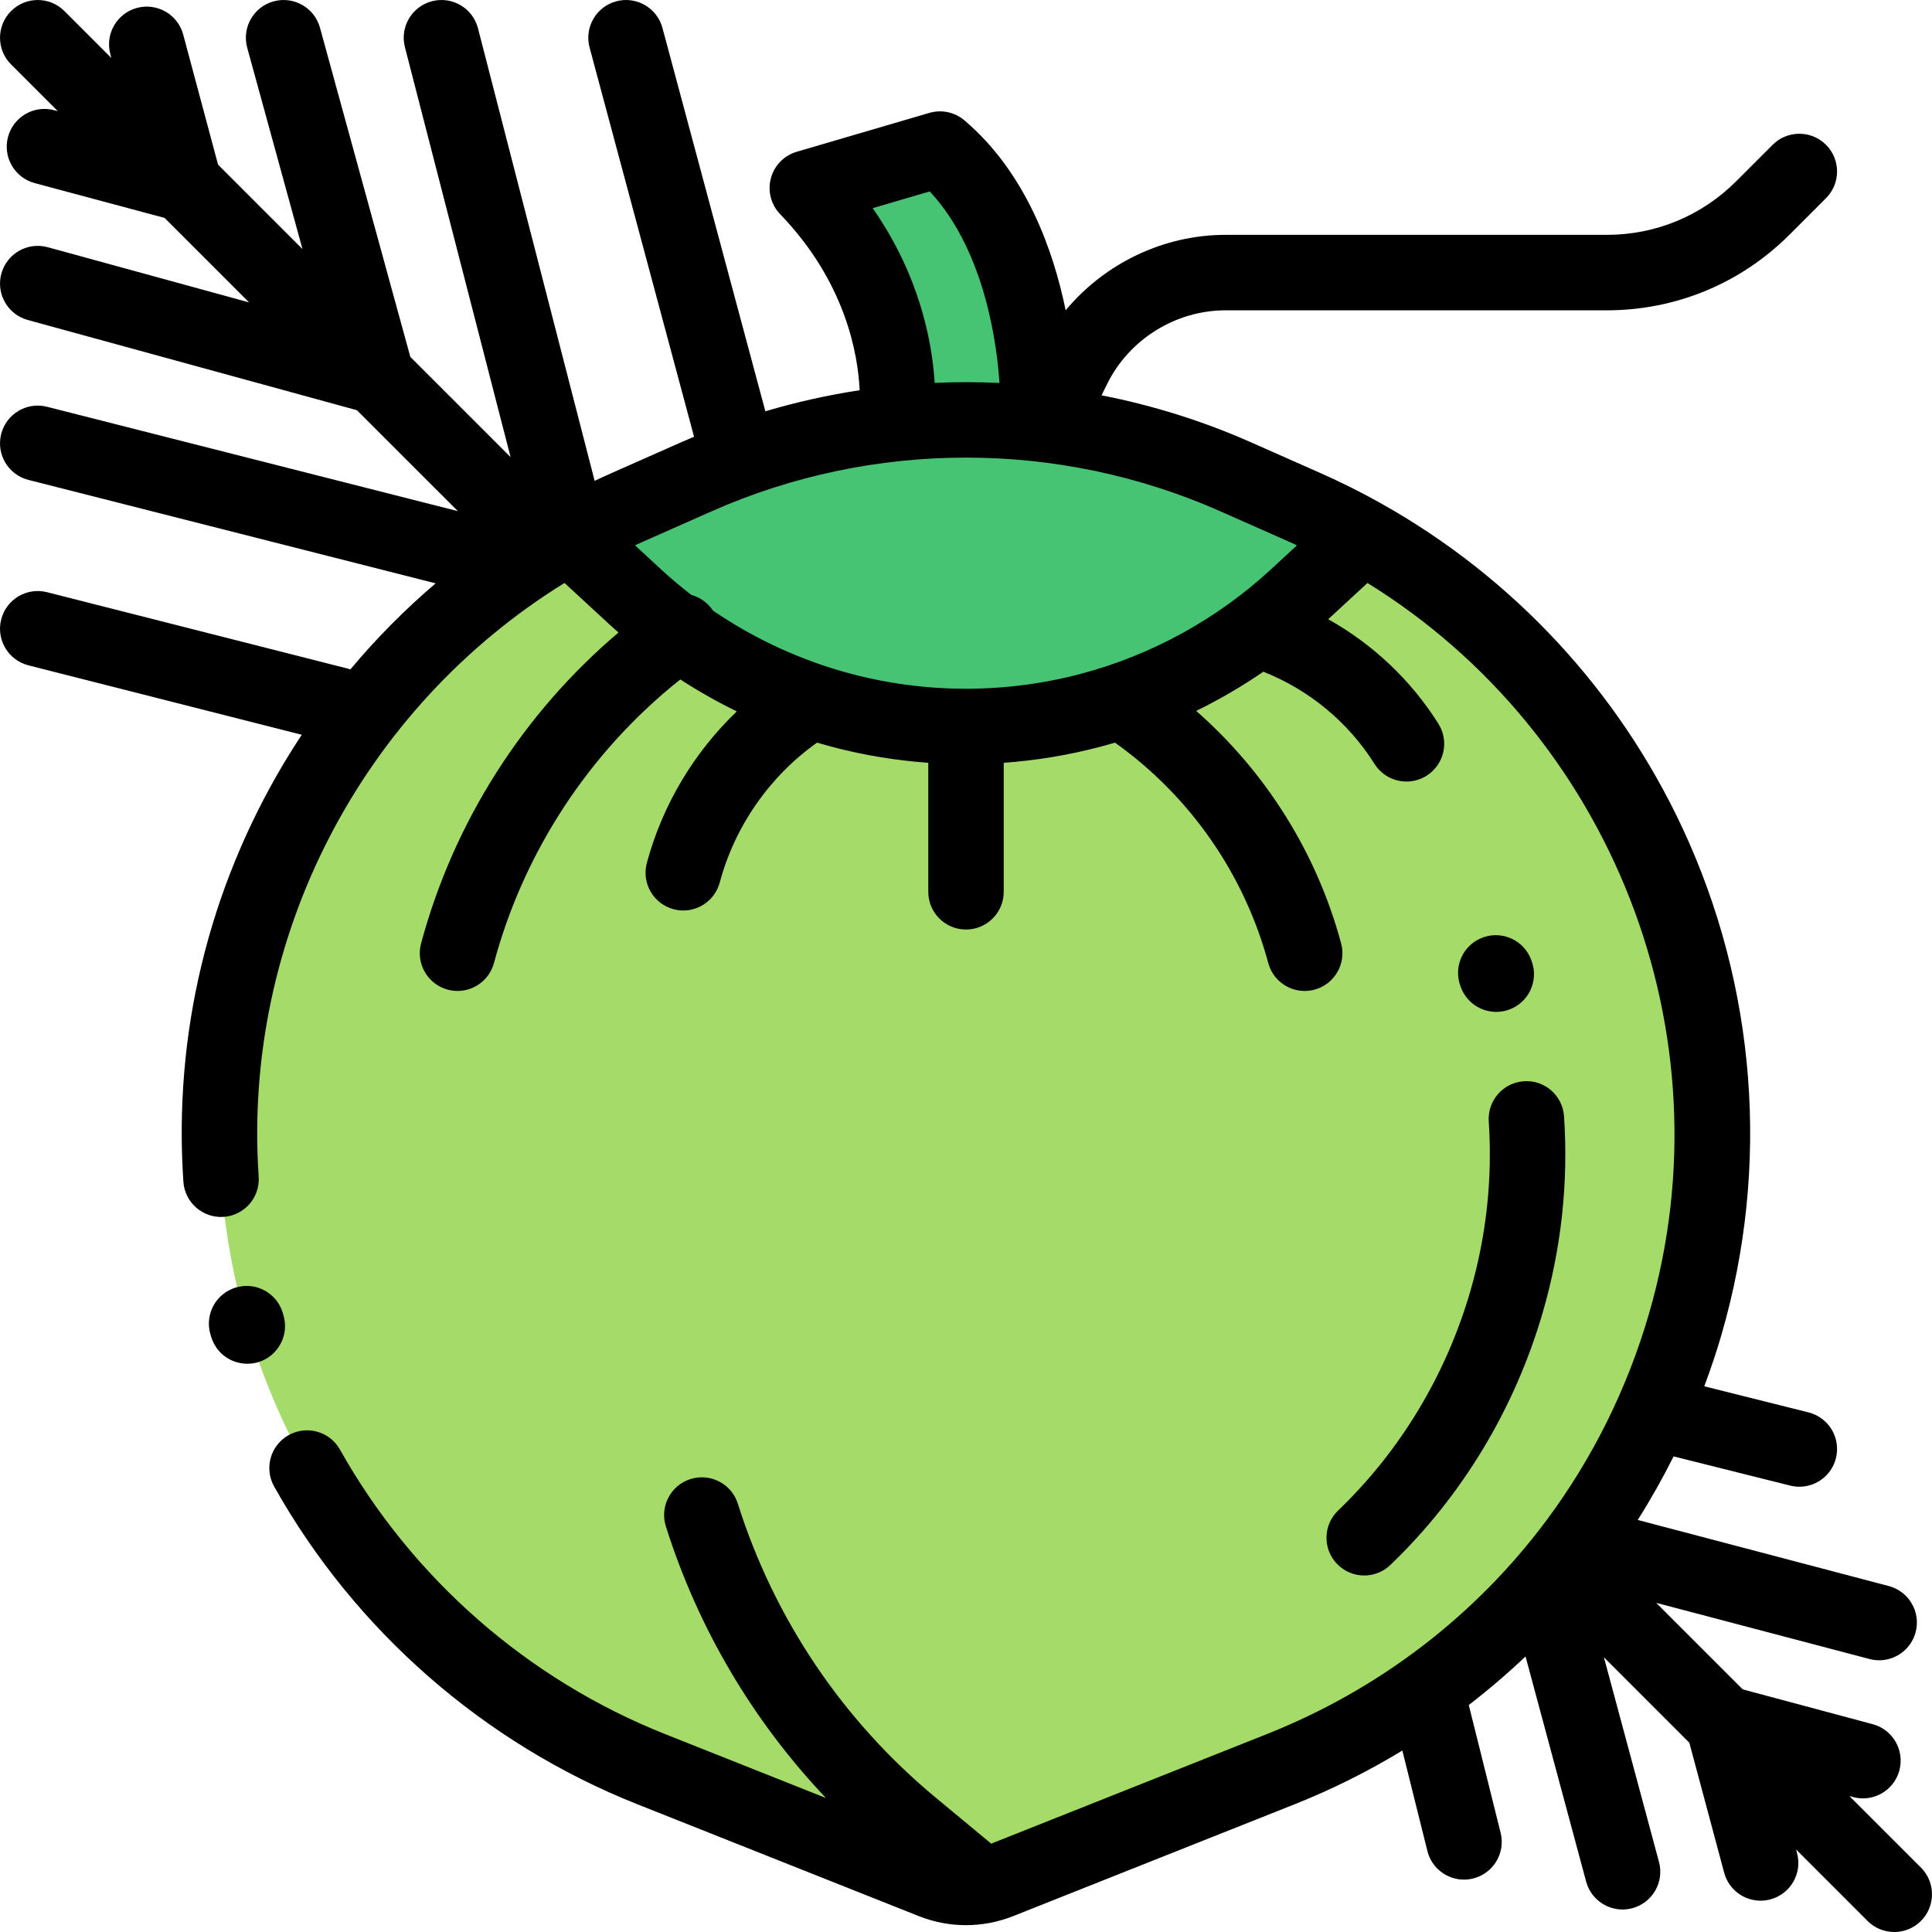 <?xml version="1.0" encoding="iso-8859-1"?>
<!-- Generator: Adobe Illustrator 19.0.0, SVG Export Plug-In . SVG Version: 6.00 Build 0)  -->
<svg version="1.1" id="Capa_1" xmlns="http://www.w3.org/2000/svg" xmlns:xlink="http://www.w3.org/1999/xlink" x="0px" y="0px"
	 viewBox="0 0 512.003 512.003" style="enable-background:new 0 0 512.003 512.003;" xml:space="preserve">
<path style="fill:#46C373;" d="M237.646,110.791c0,0,4.114-32.109-23.693-60.972l35.153-10.303
	c22.398,18.987,25.751,54.449,25.898,64.832L237.646,110.791z"/>
<path style="fill:#A5DC69;" d="M264.841,498.488l74.613-29.653c52.046-20.685,91.613-64.258,107.198-118.051l0,0
	c25.249-87.148-17.801-179.545-100.767-216.273l-18.463-8.173c-45.484-20.135-97.352-20.135-142.836,0l-18.463,8.173
	C83.155,171.239,40.105,263.636,65.354,350.784l0,0c15.585,53.794,55.153,97.366,107.198,118.051l74.613,29.653
	C252.841,500.744,259.165,500.744,264.841,498.488z"/>
<path style="fill:#46C373;" d="M361.085,142.105c-4.904-2.741-9.973-5.278-15.202-7.593l-18.463-8.173
	c-45.484-20.135-97.352-20.135-142.836,0l-18.463,8.173c-5.229,2.315-10.298,4.851-15.202,7.593l17.601,16.237
	c15.422,14.227,34.081,24.477,54.36,29.864l0,0c21.706,5.766,44.54,5.766,66.246,0l0,0c20.279-5.386,38.938-15.637,54.36-29.864
	L361.085,142.105z"/>
<path d="M354.613,400.307c-3.986,3.823-4.118,10.153-0.294,14.139c1.964,2.048,4.589,3.078,7.218,3.078
	c2.489,0,4.982-0.924,6.921-2.783c19.022-18.246,33.003-41.441,40.432-67.081c4.886-16.865,6.771-34.295,5.604-51.802
	c-0.368-5.51-5.121-9.706-10.644-9.313c-5.51,0.367-9.68,5.132-9.313,10.643c1.012,15.177-0.623,30.285-4.858,44.906
	C383.228,364.362,371.102,384.492,354.613,400.307z"/>
<path d="M396.522,268.164c1.116,0,2.251-0.188,3.363-0.586c5.201-1.857,7.912-7.579,6.054-12.78l-0.131-0.366
	c-1.878-5.194-7.613-7.879-12.805-6.004c-5.194,1.878-7.882,7.611-6.003,12.805l0.104,0.292
	C388.564,265.615,392.414,268.164,396.522,268.164z"/>
<path d="M509.072,494.93l-18.945-18.945l0.982,0.263c0.867,0.232,1.738,0.344,2.595,0.344c4.415,0,8.456-2.947,9.653-7.415
	c1.43-5.334-1.736-10.817-7.071-12.247l-34.443-9.229l-22.925-22.925l56.536,14.885c0.853,0.225,1.709,0.332,2.552,0.332
	c4.432,0,8.482-2.97,9.664-7.457c1.406-5.341-1.784-10.811-7.125-12.217l-66.526-17.515c3.45-5.446,6.615-11.073,9.505-16.836
	l30.893,7.733c0.815,0.204,1.632,0.302,2.436,0.302c4.479,0,8.556-3.031,9.693-7.573c1.341-5.357-1.915-10.788-7.272-12.129
	l-27.626-6.916c1.708-4.549,3.257-9.156,4.607-13.819c12.885-44.474,9.211-92.079-10.344-134.05
	c-16.964-36.409-44.869-66.389-79.605-85.932c-0.17-0.104-0.343-0.202-0.517-0.295c-5.143-2.872-10.432-5.52-15.859-7.922
	l-18.463-8.175c-12.767-5.651-26.036-9.783-39.536-12.426l1.431-2.92c5.836-11.911,18.178-19.607,31.442-19.607h101.036
	c18.284,0,35.474-7.12,48.404-20.05l9.672-9.673c3.905-3.905,3.905-10.237,0-14.143c-3.905-3.904-10.237-3.904-14.142,0
	l-9.672,9.673c-9.152,9.152-21.32,14.192-34.262,14.192H324.806c-16.486,0-32.06,7.572-42.39,19.997
	c-3.232-15.787-10.499-36.493-26.845-50.35c-2.565-2.174-6.052-2.913-9.279-1.969L211.14,40.222
	c-3.357,0.984-5.956,3.65-6.853,7.031c-0.897,3.381,0.037,6.984,2.464,9.504c17.344,18.002,20.622,37.102,21.068,46.655
	c-8.421,1.283-16.771,3.144-24.987,5.584L175.563,7.411c-1.432-5.334-6.919-8.498-12.25-7.065
	c-5.334,1.432-8.498,6.917-7.066,12.251l27.688,103.147c-1.135,0.476-2.27,0.952-3.397,1.451l-18.463,8.173
	c-1.508,0.667-3.001,1.36-4.487,2.063L126.675,7.507c-1.378-5.348-6.828-8.568-12.18-7.188c-5.348,1.379-8.566,6.832-7.188,12.18
	l28.005,108.643L108.744,94.58L84.802,7.356C83.339,2.03,77.833-1.102,72.511,0.36c-5.326,1.462-8.458,6.965-6.996,12.291
	L80.16,66.003L57.791,43.639L48.554,9.167c-1.429-5.335-6.912-8.501-12.248-7.071c-5.334,1.43-8.5,6.913-7.071,12.247l0.273,1.02
	L17.074,2.931C13.169-0.973,6.837-0.972,2.932,2.933S-0.972,13.17,2.934,17.076L15.321,29.46l-0.948-0.254
	c-5.335-1.432-10.819,1.736-12.248,7.071c-1.43,5.334,1.736,10.817,7.071,12.247l34.417,9.222l22.398,22.393L12.648,65.513
	C7.322,64.056,1.82,67.188,0.36,72.514c-1.459,5.326,1.675,10.828,7.001,12.288l87.227,23.908l26.753,26.747L12.466,107.798
	c-5.356-1.36-10.794,1.878-12.155,7.23c-1.359,5.353,1.877,10.794,7.23,12.154l107.911,27.414
	c-8.152,6.935-15.703,14.559-22.597,22.806c-0.238-0.08-0.475-0.16-0.722-0.223l-79.668-20.239
	c-5.356-1.362-10.794,1.876-12.154,7.23c-1.36,5.353,1.877,10.794,7.229,12.154l72.427,18.4c-1.61,2.438-3.175,4.913-4.681,7.435
	C55.182,235.825,45.954,274.22,48.6,313.191c0.375,5.51,5.157,9.667,10.654,9.3c5.51-0.375,9.674-5.145,9.3-10.655
	c-4.328-63.736,27.614-124.333,81.05-157.342l12.137,11.196c0.712,0.657,1.441,1.296,2.167,1.938
	c-25.285,21.42-43.659,50.223-52.315,82.385c-1.436,5.333,1.724,10.819,7.058,12.255c0.87,0.234,1.745,0.347,2.605,0.347
	c4.411,0,8.449-2.941,9.65-7.404c7.987-29.676,25.403-56.09,49.379-75.147c4.815,3.125,9.82,5.952,14.982,8.463
	c-11.394,10.913-19.712,24.811-23.843,40.163c-1.436,5.333,1.725,10.82,7.058,12.255c0.871,0.234,1.745,0.347,2.605,0.347
	c4.411,0,8.449-2.941,9.65-7.404c4.022-14.945,13.182-28.115,25.793-37.085c1.257,0.373,2.518,0.731,3.785,1.068
	c8.431,2.239,17.037,3.657,25.69,4.279v34.187c0,5.522,4.477,10,10,10s10-4.478,10-10v-34.187c8.653-0.622,17.259-2.04,25.69-4.279
	c1.267-0.336,2.528-0.695,3.784-1.068c19.865,14.128,34.294,34.871,40.629,58.41c1.201,4.463,5.239,7.404,9.65,7.404
	c0.86,0,1.735-0.112,2.605-0.347c5.333-1.435,8.493-6.922,7.058-12.255c-6.435-23.913-19.907-45.382-38.413-61.618
	c6.176-3.019,12.127-6.49,17.793-10.384c12.122,4.791,22.501,13.359,29.468,24.43c1.9,3.021,5.15,4.675,8.473,4.675
	c1.82,0,3.663-0.496,5.317-1.537c4.674-2.942,6.079-9.116,3.137-13.79c-7.282-11.571-17.38-21.073-29.2-27.693l10.406-9.599
	c64.44,39.812,96.207,119.086,74.647,193.505c-5.815,20.07-15.036,38.509-27.068,54.711c-0.058,0.074-0.112,0.151-0.167,0.226
	c-18.646,25.022-44.025,44.671-74.053,56.605l-73.095,29.049c-0.094-0.084-0.181-0.175-0.279-0.256l-14.435-11.969
	c-24.64-20.43-42.764-47.36-52.414-77.881c-1.665-5.266-7.282-8.185-12.549-6.521c-5.266,1.665-8.185,7.284-6.52,12.55
	c8.553,27.054,23.072,51.574,42.427,71.977l-42.65-16.95c-36.391-14.463-66.984-41.235-86.145-75.387
	c-2.703-4.815-8.798-6.53-13.614-3.827c-4.817,2.702-6.53,8.798-3.828,13.614c21.398,38.137,55.563,68.034,96.201,84.186
	l74.613,29.652c4.041,1.605,8.286,2.408,12.531,2.408c4.245,0,8.491-0.803,12.531-2.408l74.613-29.652
	c9.866-3.921,19.406-8.695,28.498-14.214l6.635,26.622c1.133,4.548,5.212,7.584,9.695,7.584c0.801,0,1.614-0.097,2.426-0.299
	c5.359-1.336,8.62-6.763,7.285-12.121l-8.438-33.854c5.234-4.029,10.255-8.328,15.042-12.87l16.056,59.657
	c1.201,4.463,5.239,7.404,9.65,7.404c0.86,0,1.735-0.112,2.605-0.347c5.333-1.436,8.493-6.922,7.057-12.255l-14.596-54.232
	l22.639,22.639l9.229,34.444c1.197,4.468,5.237,7.415,9.653,7.415c0.856,0,1.728-0.111,2.595-0.344
	c5.334-1.43,8.5-6.913,7.071-12.247l-0.264-0.984l18.946,18.946c1.953,1.952,4.512,2.929,7.071,2.929
	c2.559,0,5.119-0.977,7.071-2.929C512.977,505.166,512.977,498.834,509.072,494.93z M231.273,55.162l15.122-4.432
	c15.02,16.091,17.92,41.958,18.477,50.758c-5.72-0.271-11.45-0.276-17.17-0.022C247.031,90.687,243.778,73.092,231.273,55.162z
	 M336.704,150.991c-14.172,13.073-31.512,22.6-50.146,27.55c-19.989,5.311-41.122,5.31-61.112,0
	c-13.024-3.46-25.411-9.162-36.531-16.741c-0.061-0.092-0.112-0.187-0.177-0.277c-1.393-1.96-3.364-3.265-5.516-3.852
	c-2.735-2.11-5.382-4.336-7.923-6.68l-7.02-6.476c0.628-0.287,1.255-0.578,1.888-0.858l18.463-8.174
	c42.815-18.954,91.926-18.952,134.74-0.001l18.463,8.175c0.633,0.28,1.257,0.574,1.885,0.861L336.704,150.991z"/>
<path d="M65.572,361.407c-4,0-8.139-2.357-9.639-7.212h-0.001l-0.026-0.091c-0.008-0.025-0.016-0.052-0.023-0.078l-0.045-0.154
	c-0.006-0.021-0.013-0.043-0.019-0.064c-0.01-0.036-0.021-0.072-0.031-0.108l-0.034-0.117c-1.545-5.303,1.5-10.854,6.803-12.398
	c5.305-1.547,10.853,1.501,12.398,6.803l0.182,0.625c1.545,5.302-1.498,10.86-6.8,12.406
	C67.447,361.276,66.513,361.407,65.572,361.407z"/>
<g>
</g>
<g>
</g>
<g>
</g>
<g>
</g>
<g>
</g>
<g>
</g>
<g>
</g>
<g>
</g>
<g>
</g>
<g>
</g>
<g>
</g>
<g>
</g>
<g>
</g>
<g>
</g>
<g>
</g>
</svg>
